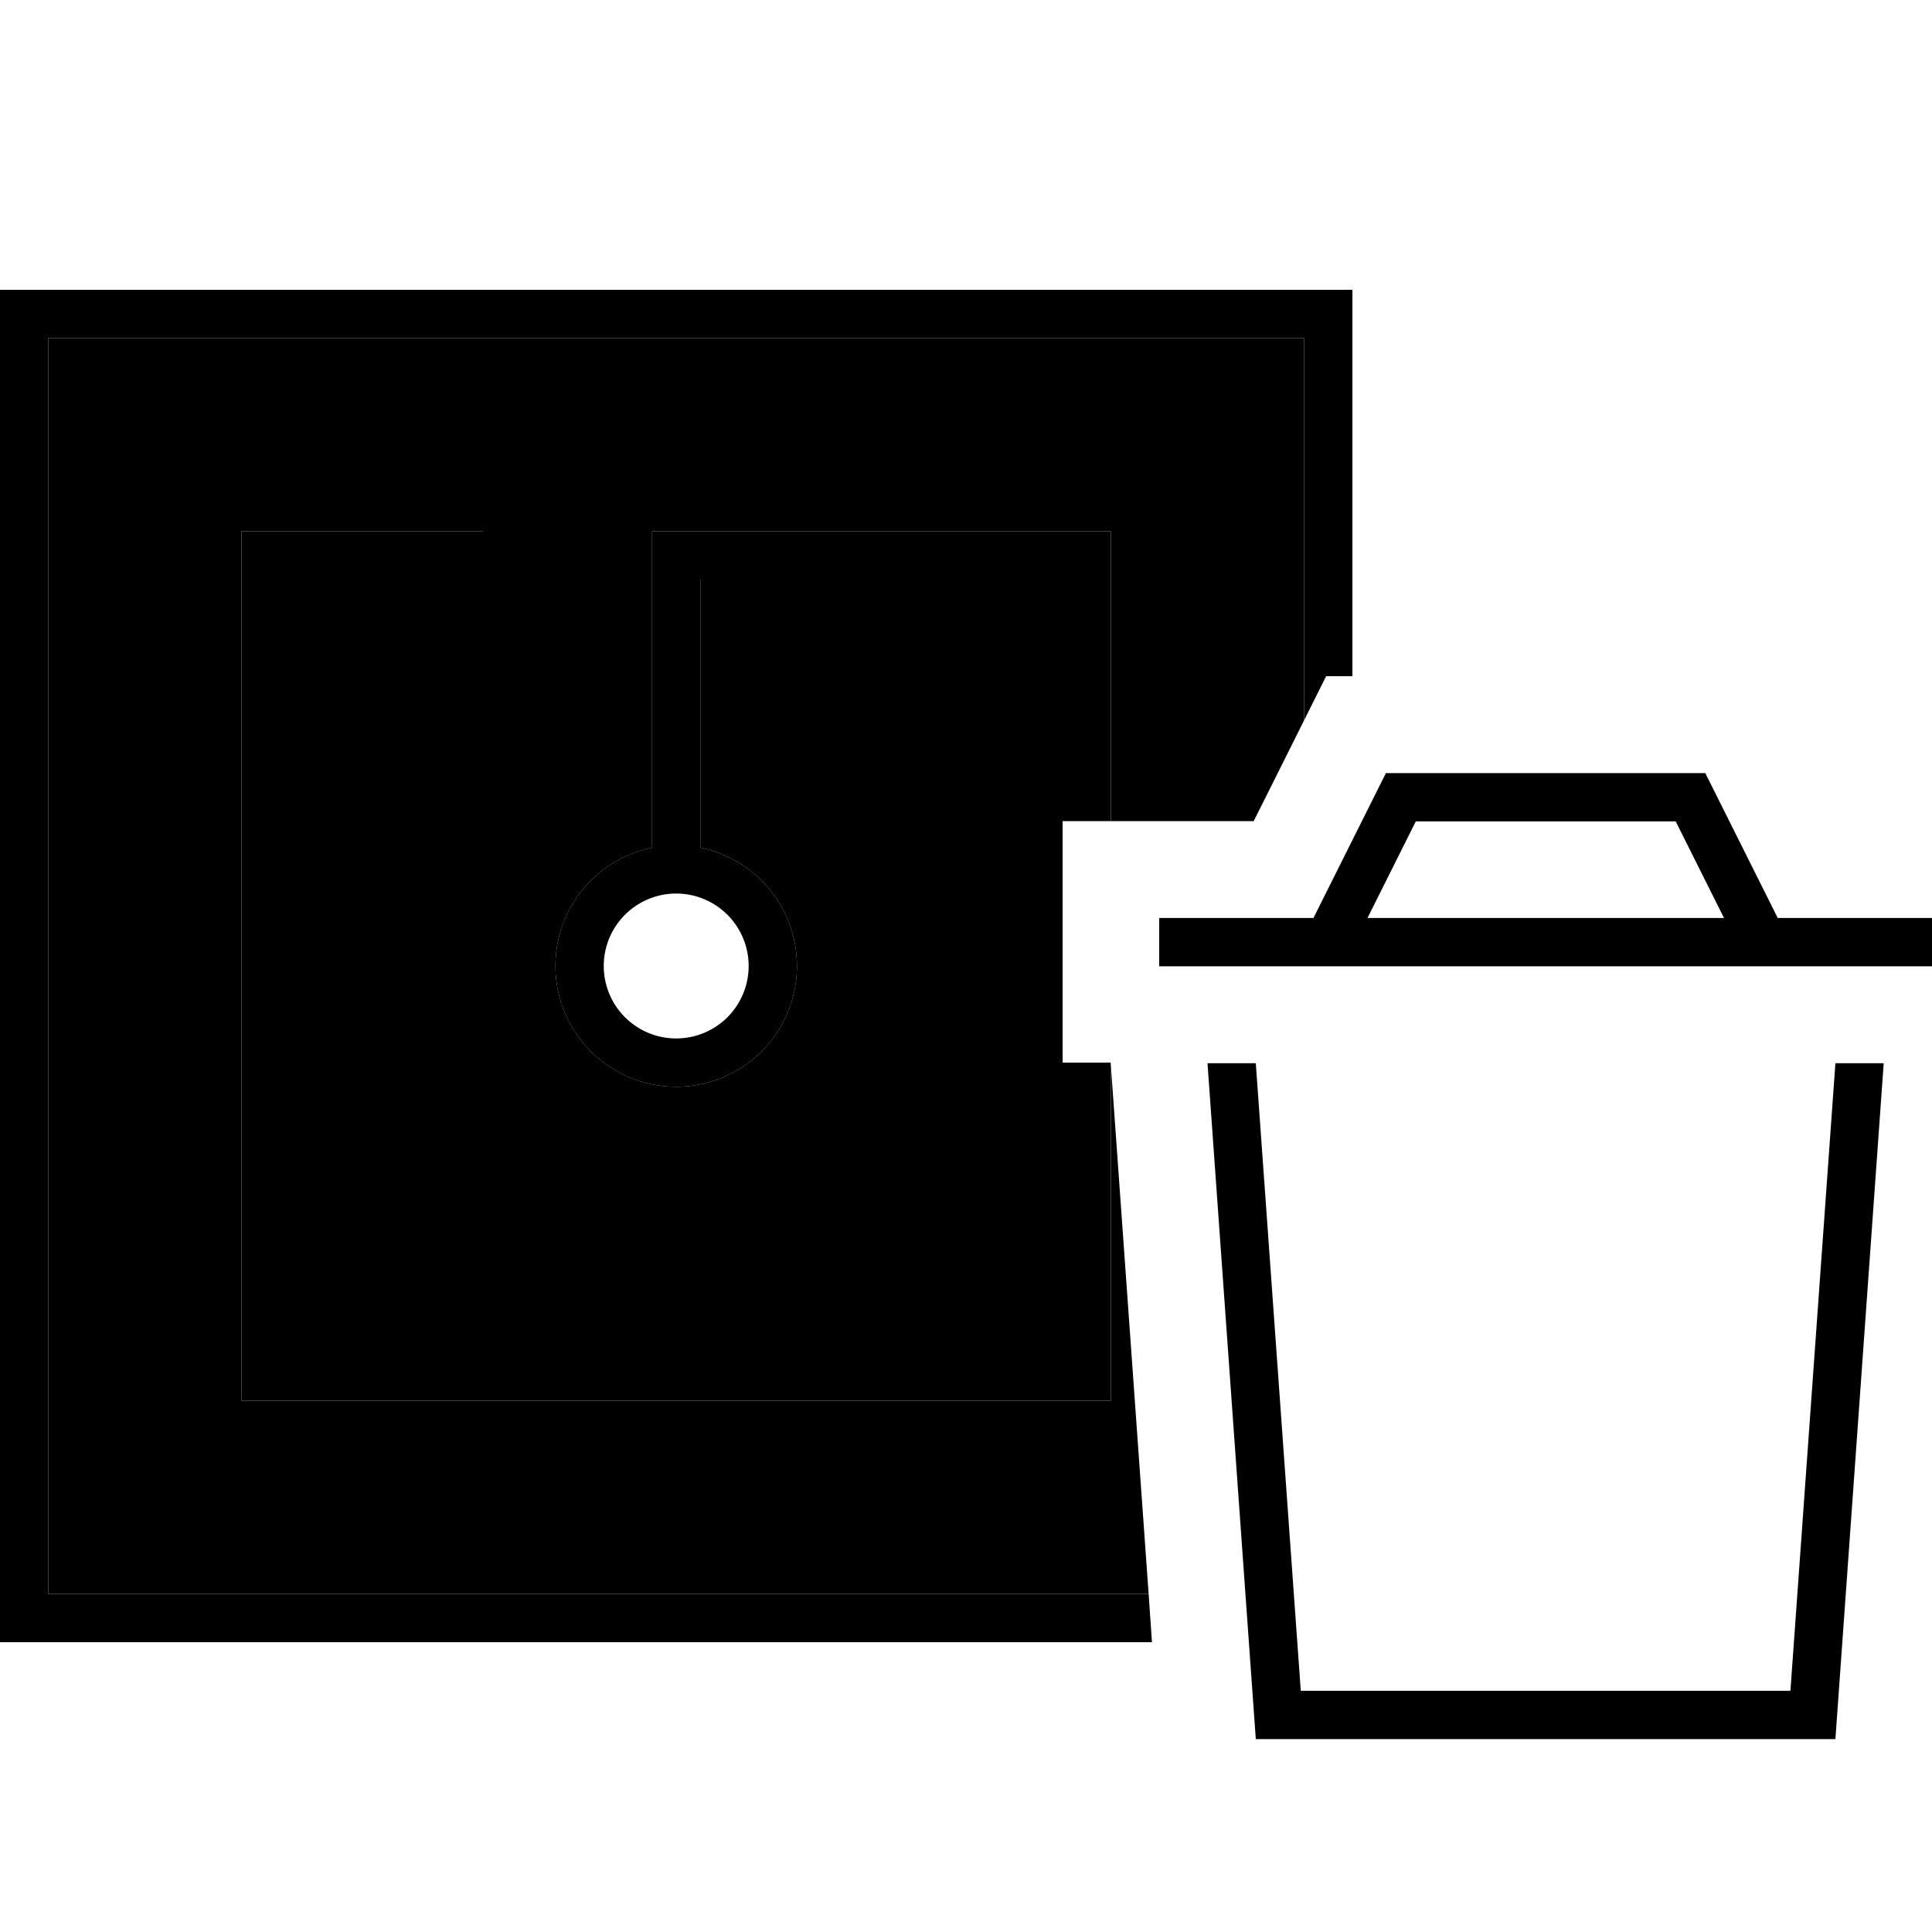<svg xmlns="http://www.w3.org/2000/svg" width="24" height="24" viewBox="0 0 640 512"><path class="pr-icon-duotone-secondary" d="M16 48l416 0 0 126.6c-5.6 11.2-11.1 22.3-16.7 33.4L368 208l0-88 0-8-8 0-136 0-8 0 0 8 0 96.8c-18.3 3.7-32 19.8-32 39.2c0 22.1 17.9 40 40 40s40-17.9 40-40c0-19.4-13.7-35.5-32-39.2l0-88.8 120 0 0 80 0 80 0 96L96 384l0-256 56 0 8 0 0-16-8 0-64 0-8 0 0 8 0 272 0 8 8 0 272 0 8 0 0-8 0-102.9c4.2 58.3 8.3 116.6 12.5 174.9L16 464 16 48z"/><path class="pr-icon-duotone-primary" d="M432 48L16 48l0 416 364.5 0 1.1 16L16 480 0 480l0-16L0 48 0 32l16 0 416 0 16 0 0 16 0 112-8.7 0L432 174.6 432 48zm-64 72l0 88-16 0 0-80-120 0 0 88.8c18.3 3.7 32 19.8 32 39.2c0 22.1-17.9 40-40 40s-40-17.9-40-40c0-19.4 13.7-35.5 32-39.2l0-96.8 0-8 8 0 136 0 8 0 0 8zM352 384l0-96 15.9 0 .1 1.1L368 392l0 8-8 0L88 400l-8 0 0-8 0-272 0-8 8 0 64 0 8 0 0 16-8 0-56 0 0 256 256 0zM224 232a24 24 0 1 0 0 48 24 24 0 1 0 0-48zm235.1-39.9l4.9 0 96 0 4.9 0 2.2 4.4 21.8 43.6 43.1 0 8 0 0 16-8 0-48 0-144 0-48 0-8 0 0-16 8 0 43.1 0 21.8-43.6 2.2-4.4zm-6.1 48l118.1 0-16-32-86.1 0-16 32zM400 288.2l16 0 14.9 207.9 162.2 0L608 288.2l16 0L608 512.1l-192 0L400 288.2z"/></svg>